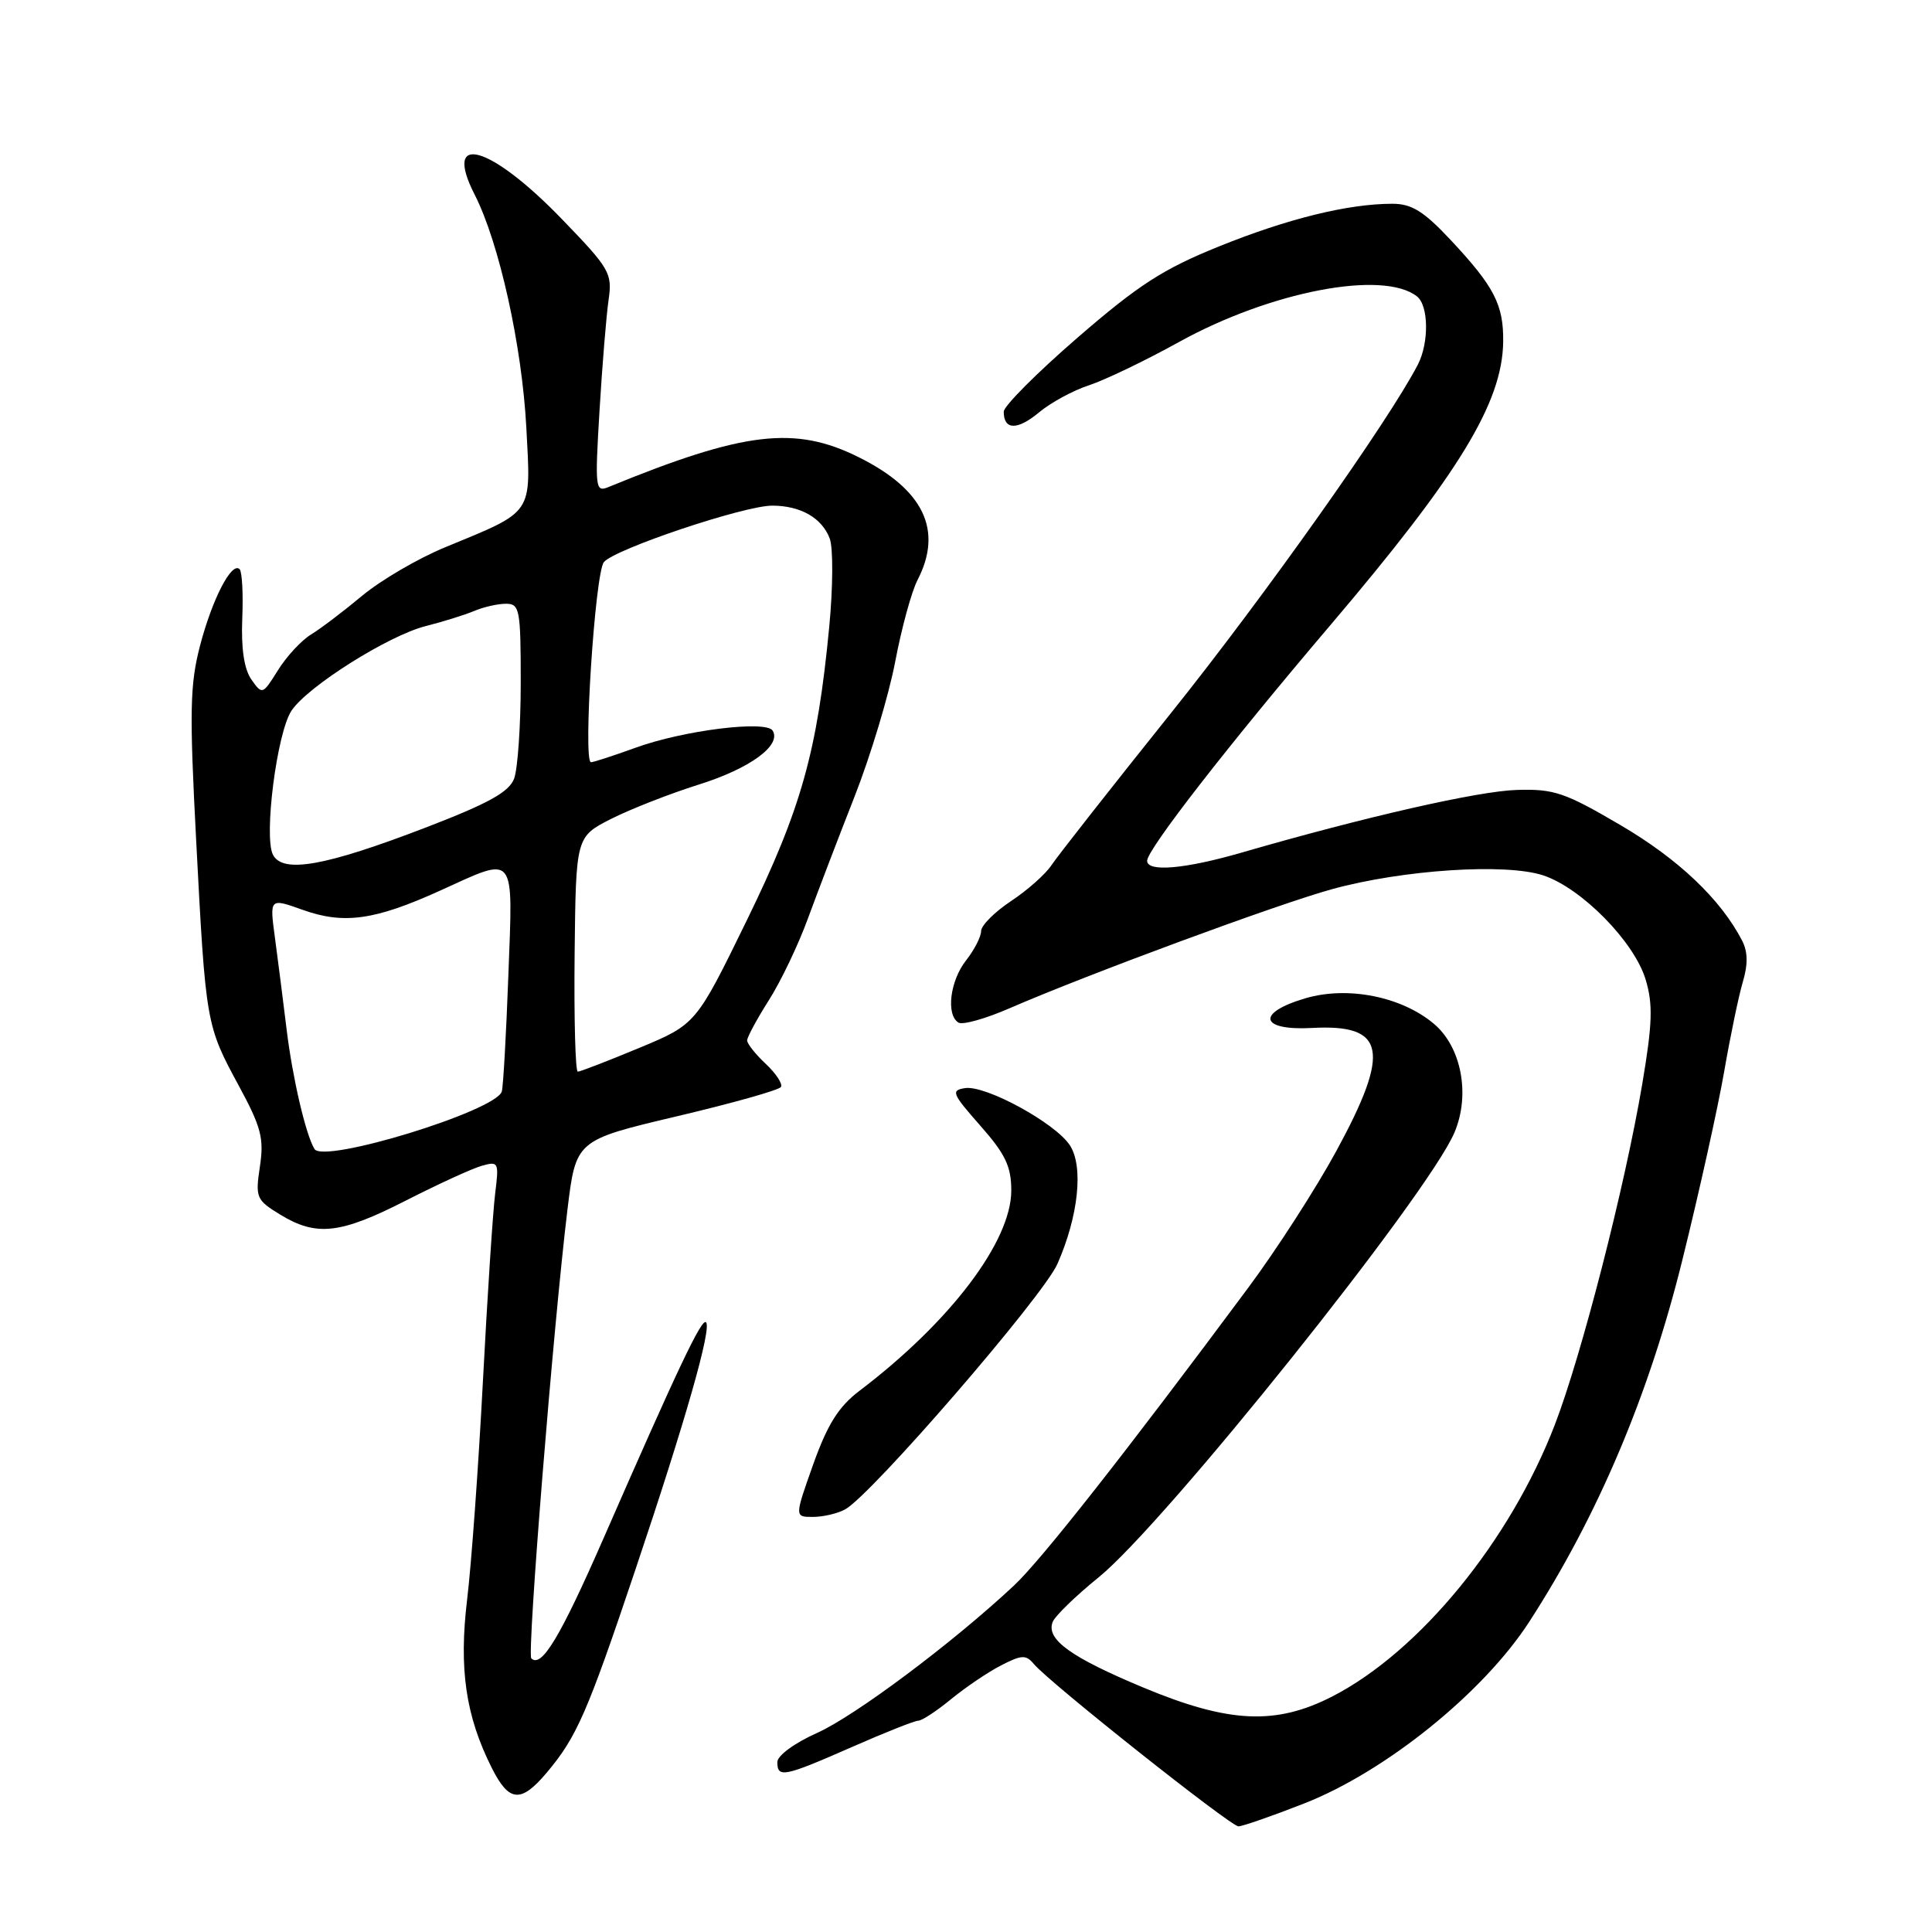 <?xml version="1.0" encoding="UTF-8" standalone="no"?>
<!DOCTYPE svg PUBLIC "-//W3C//DTD SVG 1.1//EN" "http://www.w3.org/Graphics/SVG/1.1/DTD/svg11.dtd" >
<svg xmlns="http://www.w3.org/2000/svg" xmlns:xlink="http://www.w3.org/1999/xlink" version="1.1" viewBox="0 0 256 256">
 <g >
 <path fill="currentColor"
d=" M 172.78 238.98 C 183.58 234.76 196.56 224.29 202.63 214.90 C 211.71 200.88 218.51 184.81 222.91 167.00 C 225.16 157.93 227.65 146.68 228.46 142.00 C 229.27 137.32 230.38 131.98 230.93 130.12 C 231.63 127.78 231.60 126.10 230.83 124.62 C 228.00 119.16 222.42 113.85 214.77 109.36 C 207.36 105.01 205.92 104.52 201.00 104.67 C 195.87 104.82 180.86 108.24 164.50 112.98 C 157.00 115.15 152.00 115.58 152.00 114.06 C 152.00 112.57 162.74 98.76 176.21 82.92 C 193.33 62.78 199.06 53.39 199.18 45.30 C 199.24 40.39 198.01 37.99 192.23 31.81 C 188.65 27.99 187.06 27.00 184.50 27.00 C 178.65 27.00 170.63 28.97 161.53 32.65 C 154.12 35.64 150.87 37.74 142.78 44.74 C 137.40 49.40 133.00 53.81 133.00 54.55 C 133.00 57.00 134.80 57.04 137.67 54.65 C 139.22 53.35 142.21 51.73 144.30 51.05 C 146.38 50.37 151.74 47.80 156.20 45.33 C 168.35 38.61 183.25 35.75 187.75 39.27 C 189.31 40.49 189.37 45.41 187.87 48.32 C 184.00 55.79 167.59 78.96 155.22 94.41 C 147.25 104.36 140.10 113.47 139.32 114.65 C 138.54 115.83 136.12 117.98 133.95 119.41 C 131.78 120.85 130.00 122.64 130.00 123.38 C 130.00 124.12 129.10 125.87 128.00 127.27 C 125.88 129.97 125.33 134.47 127.00 135.50 C 127.55 135.84 130.58 134.99 133.75 133.61 C 144.13 129.10 169.36 119.78 176.50 117.82 C 185.89 115.24 199.51 114.35 204.48 115.99 C 209.56 117.67 216.56 124.79 218.06 129.81 C 219.04 133.08 218.96 135.62 217.61 143.62 C 215.31 157.22 209.57 179.58 206.01 188.82 C 200.08 204.19 188.13 218.80 176.61 224.75 C 169.09 228.63 162.86 228.35 151.50 223.61 C 141.87 219.59 138.59 217.23 139.48 214.93 C 139.78 214.14 142.53 211.47 145.58 209.00 C 154.36 201.88 189.25 158.27 192.72 150.07 C 194.85 145.06 193.65 138.73 190.00 135.66 C 185.72 132.05 178.59 130.63 173.00 132.27 C 166.40 134.20 166.91 136.59 173.85 136.21 C 183.61 135.68 184.31 139.20 177.08 152.50 C 174.39 157.45 169.11 165.65 165.34 170.71 C 149.22 192.41 137.95 206.74 134.35 210.10 C 126.19 217.73 113.27 227.39 108.25 229.63 C 105.26 230.97 103.00 232.63 103.00 233.49 C 103.00 235.62 103.90 235.44 112.86 231.50 C 117.24 229.57 121.21 228.00 121.68 228.00 C 122.16 228.00 124.11 226.72 126.02 225.15 C 127.93 223.58 130.92 221.56 132.65 220.67 C 135.39 219.26 135.95 219.24 137.00 220.50 C 139.01 222.92 163.06 242.00 164.10 242.00 C 164.63 242.00 168.54 240.64 172.78 238.98 Z  M 72.45 234.88 C 76.43 230.15 77.81 226.98 84.19 208.00 C 90.85 188.19 94.33 176.00 93.55 175.21 C 92.98 174.64 89.87 181.20 80.03 203.70 C 74.24 216.93 71.75 221.08 70.40 219.74 C 69.82 219.15 73.32 175.67 75.19 160.29 C 76.31 151.08 76.31 151.08 89.67 147.92 C 97.01 146.19 103.23 144.44 103.48 144.03 C 103.73 143.62 102.83 142.25 101.47 140.97 C 100.11 139.70 99.00 138.30 99.00 137.86 C 99.00 137.43 100.30 135.02 101.88 132.53 C 103.47 130.03 105.79 125.17 107.04 121.74 C 108.30 118.31 111.07 111.05 113.21 105.61 C 115.35 100.17 117.78 92.10 118.62 87.67 C 119.46 83.23 120.79 78.37 121.58 76.85 C 124.98 70.27 122.40 64.87 113.80 60.59 C 105.34 56.37 98.60 57.17 80.64 64.53 C 78.88 65.26 78.82 64.75 79.44 54.40 C 79.80 48.40 80.34 41.81 80.64 39.74 C 81.15 36.20 80.81 35.61 74.48 29.06 C 64.95 19.18 58.61 17.40 62.90 25.80 C 66.14 32.15 69.17 45.82 69.74 56.64 C 70.36 68.32 70.82 67.63 59.00 72.51 C 55.42 73.98 50.48 76.87 48.00 78.93 C 45.52 81.00 42.46 83.32 41.19 84.09 C 39.92 84.87 37.96 86.99 36.83 88.81 C 34.80 92.06 34.75 92.08 33.31 90.04 C 32.35 88.66 31.94 85.94 32.10 81.99 C 32.24 78.70 32.08 75.75 31.75 75.42 C 30.71 74.38 28.15 79.31 26.52 85.50 C 25.16 90.70 25.09 94.18 26.00 111.50 C 27.26 135.63 27.31 135.87 31.64 143.86 C 34.61 149.35 35.00 150.83 34.44 154.56 C 33.82 158.69 33.95 159.00 37.14 160.95 C 41.94 163.87 45.09 163.52 53.80 159.07 C 58.04 156.91 62.55 154.84 63.82 154.48 C 66.06 153.84 66.13 153.99 65.61 158.16 C 65.31 160.55 64.58 171.72 63.99 183.00 C 63.40 194.28 62.46 207.29 61.90 211.92 C 60.79 221.11 61.70 227.37 65.16 234.25 C 67.45 238.82 69.02 238.95 72.45 234.88 Z  M 111.97 200.01 C 115.39 198.19 138.19 171.82 140.11 167.48 C 142.90 161.17 143.60 154.56 141.76 151.75 C 139.82 148.80 130.61 143.77 127.88 144.18 C 125.97 144.47 126.15 144.91 129.89 149.15 C 133.22 152.92 134.00 154.56 134.00 157.75 C 134.00 164.49 125.91 175.17 113.87 184.30 C 111.12 186.39 109.66 188.71 107.76 194.02 C 105.28 201.00 105.28 201.00 107.70 201.00 C 109.04 201.00 110.96 200.56 111.97 200.01 Z  M 41.67 152.25 C 40.51 150.34 38.77 142.86 37.99 136.50 C 37.52 132.65 36.82 127.14 36.43 124.25 C 35.72 118.99 35.72 118.99 40.11 120.56 C 45.56 122.51 49.65 121.94 58.30 118.02 C 68.47 113.40 67.97 112.78 67.36 129.25 C 67.07 137.09 66.68 144.01 66.49 144.63 C 65.72 147.21 42.86 154.22 41.67 152.25 Z  M 76.14 126.44 C 76.31 110.88 76.31 110.88 80.99 108.50 C 83.57 107.20 88.78 105.16 92.59 103.96 C 99.36 101.84 103.59 98.76 102.38 96.81 C 101.51 95.41 90.55 96.77 84.21 99.08 C 81.30 100.13 78.65 101.00 78.31 101.00 C 77.22 101.00 78.84 75.90 80.02 74.48 C 81.46 72.75 98.59 67.00 102.32 67.00 C 106.06 67.00 108.91 68.62 109.94 71.35 C 110.41 72.58 110.38 77.81 109.88 83.04 C 108.29 99.64 106.17 107.17 98.95 121.96 C 92.23 135.72 92.23 135.72 84.69 138.86 C 80.53 140.59 76.88 142.00 76.56 142.00 C 76.24 142.00 76.05 135.00 76.14 126.44 Z  M 36.17 113.26 C 34.93 110.86 36.69 97.12 38.61 94.19 C 40.71 90.99 51.46 84.21 56.41 82.96 C 58.66 82.39 61.53 81.50 62.80 80.97 C 64.06 80.43 65.97 80.00 67.05 80.00 C 68.86 80.00 69.00 80.75 69.00 90.43 C 69.00 96.17 68.60 101.91 68.12 103.18 C 67.44 104.96 64.70 106.47 56.37 109.67 C 43.07 114.78 37.47 115.77 36.17 113.26 Z "/>
</g>
</svg>